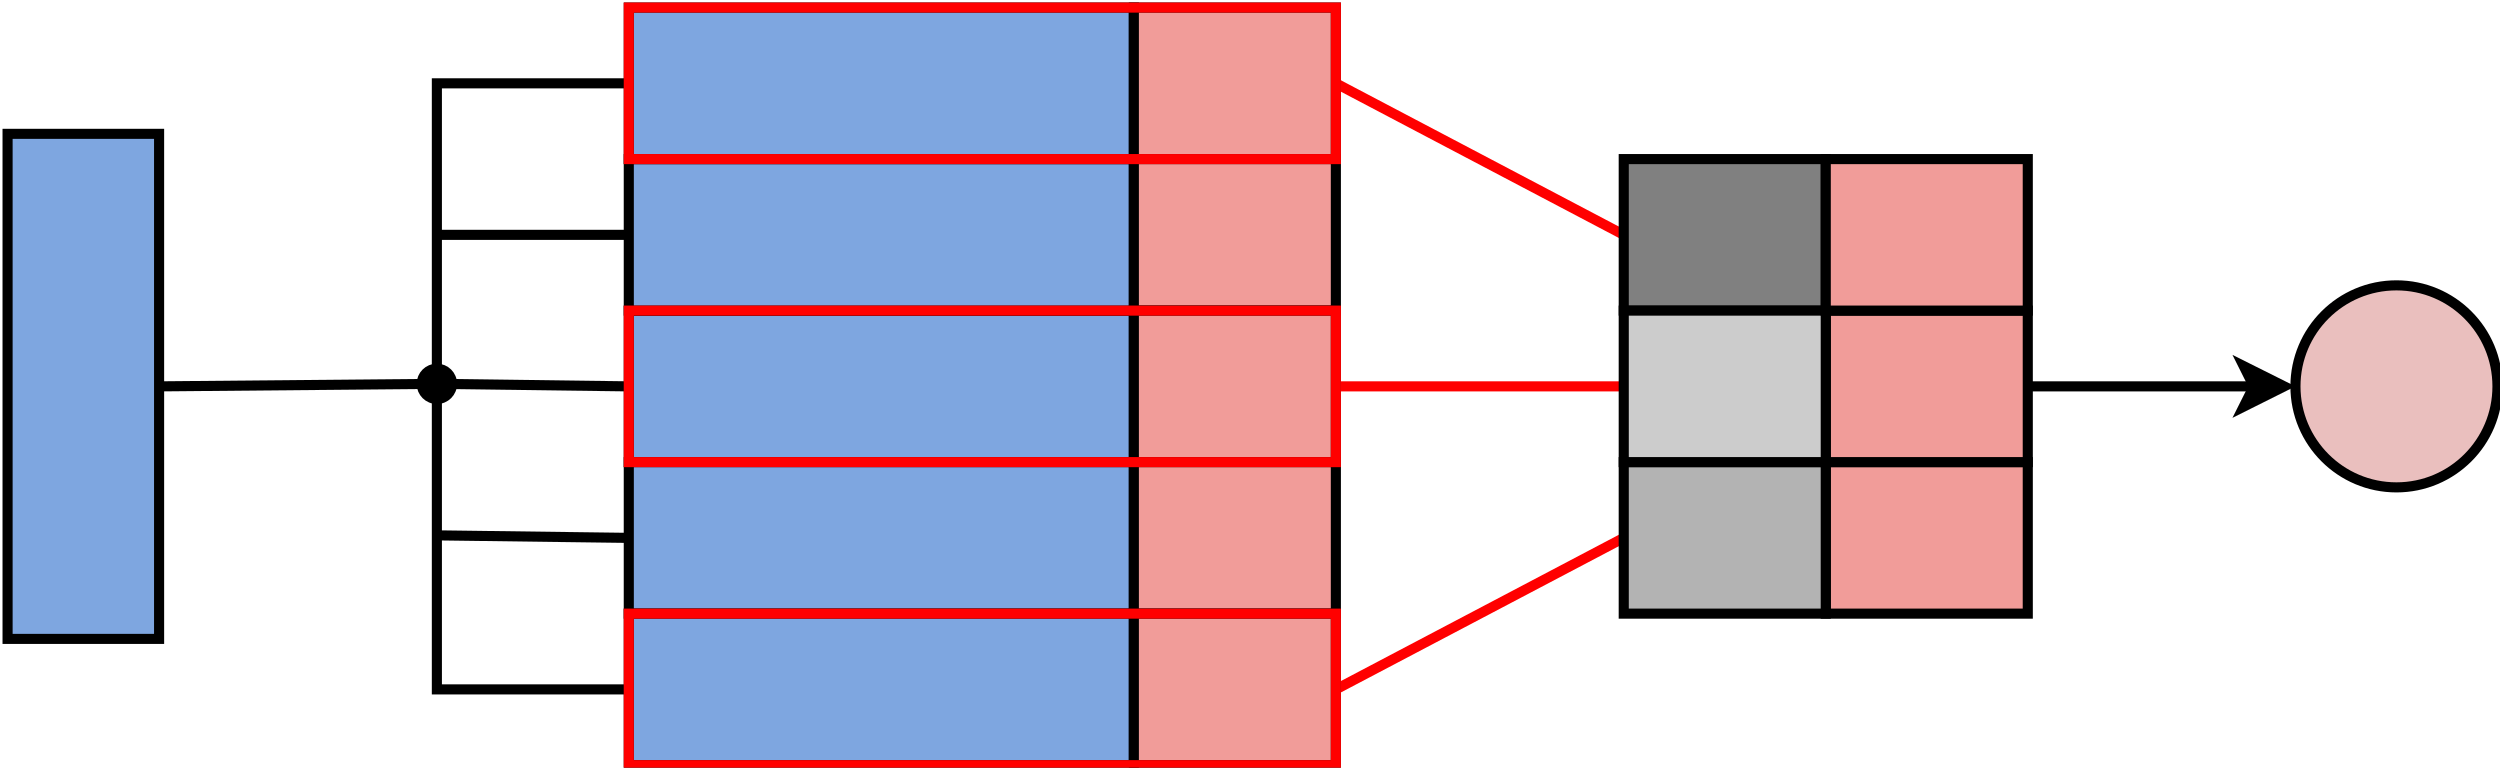 <svg xmlns="http://www.w3.org/2000/svg" xmlns:xlink="http://www.w3.org/1999/xlink" version="1.1" width="495px" height="152px" viewBox="-0.5 -0.5 495 152" content="&lt;mxfile&gt;&lt;diagram id=&quot;5QP5iNdLn84qQpClOMQj&quot; name=&quot;Page-1&quot;&gt;7Vtdk5owFP01Pm4HEkB4XF1tX9rpdDvT3ceMRM00EAfiqv31DRLk0zWofKyrzuySmwSScw/hcHMdwLG3/Rqg1fI7czEdAM3dDuDTAACg2VD8iyy72AINPTYsAuLGpozhmfzD0qhJ65q4OMw15IxRTlZ544z5Pp7xnA0FAdvkm80ZzV91hRa4ZHieIVq2/iEuX8ZWGwxT+zdMFsvkyrrlxDUeShrLmYRL5LJNxgQnAzgOGOPxkbcdYxqBl+AS95seqT0MLMA+V+kA4g5viK7l3OS4+C6ZbMDWvouj9toAjgLGESfMF8UHJzLMCaVjRlmwbw2Hk0drEtlDHrC/OFOj7T+HmgQ4EJ2D+XyKPEIjPvwmnvAt0H7gjfj7i3lIXGy05B4Vlbo43CwJx88rNIsGuBEMEzY5DRxwvD0KhX4AWDATMw/zYCeayA4PtmbHfSQrgS2dtEl9rGvStsz4F0obkrRaHM6dIi8OJPjVjoB1HaGGu4vnaE15j1G3TK071I076hJ1s0XUzeui/gHQBS2ia905LcHUW0R9eEc90XItou6cRh377mMk+UTJZz7eS5icHwSKUmFG8xyJeQe7F1m5L7xGhS9mUnzaZiufdklpS/hL5jjTS5TSTlEh6XOpT+PJYrekVgveE4CwdTDDOapyFCwwz6zIZR9nXGhWeDCxBZgKTfiWH0SVW+UVfjIihpehkJ0XXtAqUCMeveyWVbOlMxkFCQfN/JniSZfOJBiCdplmq6hBWGfIpnliZHb1yFKix2NIaX/wg9KdkKx1fbgV2qN1lsNGrzgMrALzlDlsFF9DnMLdcITD55BG/+ykgT1jjWN8OZc3ln7yXFdkjkLgoC5zLmXAucw7jzlWr4gDwQXEKSo40BxtFMIcGdow0a55wXYQaa8JkY4KNjG2KaEJ4bqRb6BT4g21ovA5W6udXvuuSDyFSE/bbwr64JI3hVJ8dTqV8dU2SKg75RWxYwVmgBPaX5mZsPgWUdRyV+SlQiysNi/P4Nf1VFv7vMxx0C5ztWONZwyvp/FKzGx0zVSIJN7XzBoPbljB125lpGFVhzEuZ2aTIlIh6nd007Ii9DrVnbHj9DjEaipsJxgNRViBQlzptsGu2BlrDGyFeMxtg12x+dsY2AohjJsGu2p/rDGwa+c33BrYFdtijYFdO63hfbBtLfr2GGzDhN2t2bWzGT44sw09D3ary0jt5Ib3wR7tv30G2+wQ7No5DTfG7FbViH1dsMf7T5/BLq7ZbYL92d4gS8xu8QEJFXR2Jow0oygMyezdSJLReSSplXhRRaIOdKod3Va8COajPIZRIIhyvKi0+dNYuAjWT61OqaYbhbtdRjmPRxL7ugQo5aQ2tgbUT7T+FD6oynVvzAf1064/gw8q81Ub84FKwiqlZBVG4KJwFf96aU62kVPKDhHlDPaTx9F0NCnLk4O9rz6BoHBfDE0leVJ8+ii4RBTTX1fFT5P0N2pw8h8=&lt;/diagram&gt;&lt;/mxfile&gt;"><defs/><g><rect x="-34" y="61" width="100" height="30" fill="#7ea6e0" stroke="#000000" stroke-width="2" transform="rotate(-90,16,76)" pointer-events="all"/><rect x="124" y="61" width="100" height="30" fill="#7ea6e0" stroke="rgb(0, 0, 0)" stroke-width="2" pointer-events="all"/><rect x="124" y="31" width="100" height="30" fill="#7ea6e0" stroke="rgb(0, 0, 0)" stroke-width="2" pointer-events="all"/><rect x="124" y="1" width="100" height="30" fill="#7ea6e0" stroke="rgb(0, 0, 0)" stroke-width="2" pointer-events="all"/><rect x="124" y="91" width="100" height="30" fill="#7ea6e0" stroke="rgb(0, 0, 0)" stroke-width="2" pointer-events="all"/><rect x="124" y="121" width="100" height="30" fill="#7ea6e0" stroke="rgb(0, 0, 0)" stroke-width="2" pointer-events="all"/><path d="M 124 136 L 86 136 L 86 16 L 124 16" fill="none" stroke="rgb(0, 0, 0)" stroke-width="2" stroke-miterlimit="10" pointer-events="stroke"/><path d="M 86 46 L 124 46" fill="none" stroke="rgb(0, 0, 0)" stroke-width="2" stroke-miterlimit="10" pointer-events="stroke"/><path d="M 86 75.5 L 124 76" fill="none" stroke="rgb(0, 0, 0)" stroke-width="2" stroke-miterlimit="10" pointer-events="stroke"/><path d="M 86 105.5 L 124 106" fill="none" stroke="rgb(0, 0, 0)" stroke-width="2" stroke-miterlimit="10" pointer-events="stroke"/><path d="M 31 76 L 83 75.53" fill="none" stroke="rgb(0, 0, 0)" stroke-width="2" stroke-miterlimit="10" pointer-events="stroke"/><ellipse cx="86" cy="75.5" rx="3" ry="3" fill="rgb(0, 0, 0)" stroke="rgb(0, 0, 0)" stroke-width="2" pointer-events="all"/><path d="M 264 16 L 321 46" fill="none" stroke="#ff0000" stroke-width="2" stroke-miterlimit="10" pointer-events="stroke"/><path d="M 264 76 L 321 76" fill="none" stroke="#ff0000" stroke-width="2" stroke-miterlimit="10" pointer-events="stroke"/><path d="M 264 136 L 321 106" fill="none" stroke="#ff0000" stroke-width="2" stroke-miterlimit="10" pointer-events="stroke"/><rect x="224" y="1" width="40" height="30" fill="#f19c99" stroke="rgb(0, 0, 0)" stroke-width="2" pointer-events="all"/><rect x="224" y="31" width="40" height="30" fill="#f19c99" stroke="rgb(0, 0, 0)" stroke-width="2" pointer-events="all"/><rect x="224" y="61" width="40" height="30" fill="#f19c99" stroke="rgb(0, 0, 0)" stroke-width="2" pointer-events="all"/><rect x="224" y="91" width="40" height="30" fill="#f19c99" stroke="rgb(0, 0, 0)" stroke-width="2" pointer-events="all"/><rect x="224" y="121" width="40" height="30" fill="#f19c99" stroke="rgb(0, 0, 0)" stroke-width="2" pointer-events="all"/><rect x="321" y="31" width="40" height="30" fill="#808080" stroke="rgb(0, 0, 0)" stroke-width="2" pointer-events="all"/><rect x="361" y="91" width="40" height="30" fill="#f19c99" stroke="rgb(0, 0, 0)" stroke-width="2" pointer-events="all"/><rect x="321" y="91" width="40" height="30" fill="#b3b3b3" stroke="rgb(0, 0, 0)" stroke-width="2" pointer-events="all"/><rect x="361" y="61" width="40" height="30" fill="#f19c99" stroke="rgb(0, 0, 0)" stroke-width="2" pointer-events="all"/><rect x="321" y="61" width="40" height="30" fill="#cccccc" stroke="rgb(0, 0, 0)" stroke-width="2" pointer-events="all"/><rect x="361" y="31" width="40" height="30" fill="#f19c99" stroke="rgb(0, 0, 0)" stroke-width="2" pointer-events="all"/><path d="M 401 76 L 445.76 76" fill="none" stroke="rgb(0, 0, 0)" stroke-width="2" stroke-miterlimit="10" pointer-events="stroke"/><path d="M 451.76 76 L 443.76 80 L 445.76 76 L 443.76 72 Z" fill="rgb(0, 0, 0)" stroke="rgb(0, 0, 0)" stroke-width="2" stroke-miterlimit="10" pointer-events="all"/><rect x="124" y="1" width="140" height="30" fill="none" stroke="#ff0000" stroke-width="2" pointer-events="all"/><rect x="124" y="61" width="140" height="30" fill="none" stroke="#ff0000" stroke-width="2" pointer-events="all"/><rect x="124" y="121" width="140" height="30" fill="none" stroke="#ff0000" stroke-width="2" pointer-events="all"/><ellipse cx="474" cy="76" rx="20" ry="20" fill="#eabfbe" stroke="rgb(0, 0, 0)" stroke-width="2" pointer-events="all"/></g></svg>